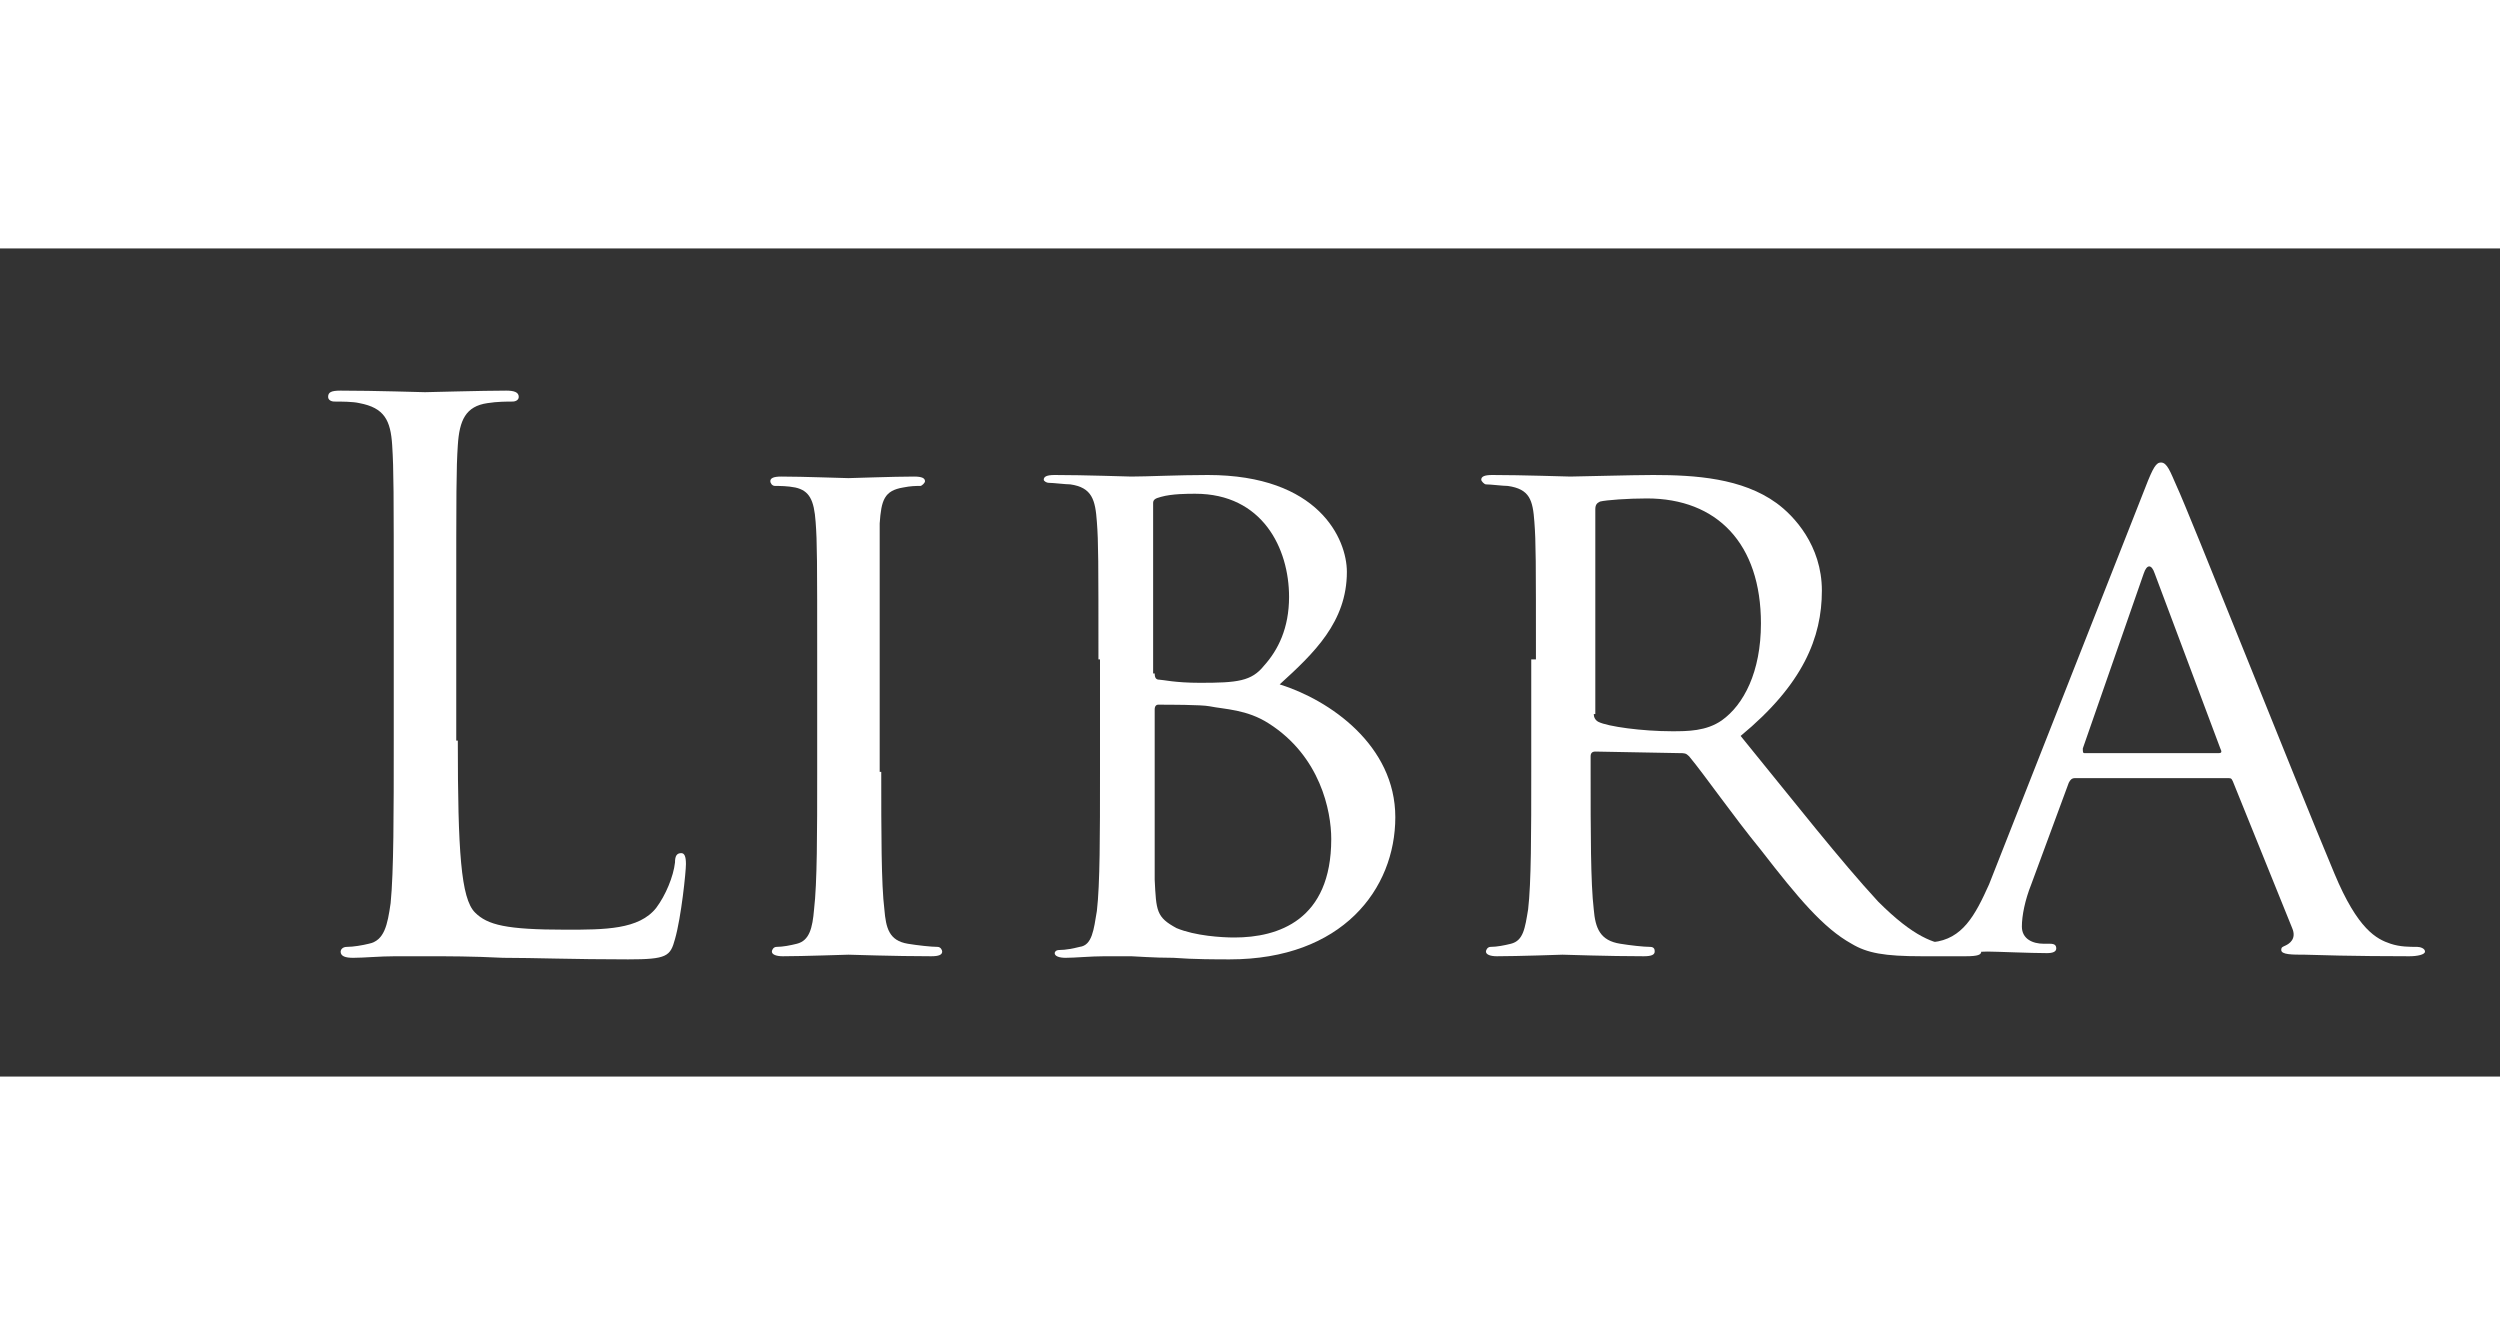 <?xml version="1.0" encoding="utf-8"?>
<!-- Generator: Adobe Illustrator 21.0.2, SVG Export Plug-In . SVG Version: 6.00 Build 0)  -->
<svg version="1.1" id="Layer_1" xmlns="http://www.w3.org/2000/svg" xmlns:xlink="http://www.w3.org/1999/xlink" x="0px" y="0px"
	 width="100" viewBox="0 0 160 53" style="enable-background:new 0 0 200 53;" xml:space="preserve">
<rect x="0" y="0" width="160" height="53" fill="#333333" stroke="none"/>
<style type="text/css">
	.st0{enable-background:new    ;}
	.st1{fill:#FFFFFF;}
</style>
<g class="st0">
	<path class="st1" d="M29.3,31.5c0,7.1,0.2,10.1,1.1,11c0.8,0.8,2,1.1,5.8,1.1c2.5,0,4.7,0,5.8-1.4c0.6-0.8,1.1-2,1.2-2.9
		c0-0.4,0.1-0.6,0.4-0.6c0.2,0,0.3,0.2,0.3,0.7s-0.3,3.4-0.7,4.8c-0.3,1.1-0.5,1.3-3,1.3c-3.5,0-6-0.1-8-0.1c-2-0.1-3.5-0.1-4.9-0.1
		c-0.2,0-1,0-2,0c-1,0-2,0.1-2.7,0.1c-0.5,0-0.8-0.1-0.8-0.4c0-0.1,0.1-0.3,0.4-0.3c0.4,0,1-0.1,1.4-0.2c1-0.2,1.2-1.2,1.4-2.6
		c0.2-2,0.2-5.8,0.2-10.4V23c0-7.5,0-8.8-0.1-10.4c-0.1-1.6-0.5-2.4-2.1-2.7c-0.4-0.1-1.2-0.1-1.6-0.1c-0.2,0-0.4-0.1-0.4-0.3
		c0-0.3,0.2-0.4,0.8-0.4c2.2,0,5.2,0.1,5.4,0.1c0.2,0,3.7-0.1,5.2-0.1c0.5,0,0.8,0.1,0.8,0.4c0,0.2-0.2,0.3-0.4,0.3
		c-0.3,0-1,0-1.6,0.1c-1.4,0.2-1.8,1.1-1.9,2.7c-0.1,1.5-0.1,2.9-0.1,10.4V31.5z"/>
	<path class="st1" d="M56.4,33.5c0,3.9,0,7.2,0.2,8.8c0.1,1.2,0.3,2,1.5,2.2c0.6,0.1,1.5,0.2,1.9,0.2c0.2,0,0.3,0.2,0.3,0.3
		c0,0.2-0.2,0.3-0.7,0.3c-2.4,0-5.1-0.1-5.3-0.1c-0.2,0-2.9,0.1-4.2,0.1c-0.4,0-0.7-0.1-0.7-0.3c0-0.1,0.1-0.3,0.3-0.3
		c0.4,0,0.9-0.1,1.3-0.2c0.8-0.2,1-1,1.1-2.2c0.2-1.7,0.2-4.9,0.2-8.8v-7.2c0-6.3,0-7.5-0.1-8.8c-0.1-1.4-0.4-2-1.3-2.2
		c-0.5-0.1-1-0.1-1.3-0.1c-0.2,0-0.3-0.2-0.3-0.3c0-0.2,0.2-0.3,0.7-0.3c1.4,0,4,0.1,4.3,0.1c0.2,0,2.9-0.1,4.2-0.1
		c0.5,0,0.7,0.1,0.7,0.3c0,0.1-0.2,0.3-0.3,0.3c-0.3,0-0.6,0-1.1,0.1c-1.2,0.2-1.4,0.8-1.5,2.3c0,1.3,0,2.4,0,8.8V33.5z"/>
	<path class="st1" d="M70.3,26.3c0-6.3,0-7.5-0.1-8.8c-0.1-1.4-0.3-2.2-1.7-2.4c-0.3,0-1.1-0.1-1.4-0.1c-0.1,0-0.3-0.1-0.3-0.2
		c0-0.2,0.2-0.3,0.7-0.3c1.9,0,4.7,0.1,4.9,0.1c1,0,3-0.1,4.9-0.1c7.1,0,8.9,4.1,8.9,6.2c0,3.2-2.1,5.2-4.3,7.2
		c3.2,1,7.4,3.9,7.4,8.5c0,4.6-3.4,9.1-10.6,9.1c-0.8,0-2.3,0-3.6-0.1c-1.3,0-2.5-0.1-2.7-0.1c-0.1,0-0.9,0-1.7,0
		c-0.9,0-1.9,0.1-2.5,0.1c-0.4,0-0.7-0.1-0.7-0.3c0-0.1,0.1-0.2,0.3-0.2c0.4,0,0.9-0.1,1.3-0.2c0.8-0.1,0.9-1.1,1.1-2.3
		c0.2-1.7,0.2-4.9,0.2-8.8V26.3z M73.9,27.2c0,0.3,0.1,0.4,0.3,0.4c0.2,0,1,0.2,2.6,0.2c2.4,0,3.3-0.1,4.1-1.1
		c0.9-1,1.6-2.4,1.6-4.4c0-3.1-1.7-6.6-6-6.6c-0.5,0-1.5,0-2.2,0.2c-0.4,0.1-0.5,0.2-0.5,0.4V27.2z M73.9,31.7c0,3.2,0,8.1,0,8.7
		c0.1,2,0.1,2.4,1.4,3.1c1.2,0.5,2.9,0.6,3.7,0.6c2.8,0,6.2-1.1,6.2-6.3c0-1.8-0.7-5.3-4-7.4c-1.4-0.9-2.8-0.9-3.8-1.1
		c-0.5-0.1-2.6-0.1-3.3-0.1c-0.1,0-0.2,0.1-0.2,0.3V31.7z"/>
	<path class="st1" d="M98.3,26.3c0-6.3,0-7.5-0.1-8.8c-0.1-1.4-0.3-2.1-1.7-2.3c-0.3,0-1.1-0.1-1.4-0.1c-0.1,0-0.3-0.2-0.3-0.3
		c0-0.2,0.2-0.3,0.7-0.3c1.9,0,4.8,0.1,5,0.1c0.4,0,4-0.1,5.3-0.1c2.7,0,5.7,0.2,7.9,1.8c1.1,0.8,2.9,2.7,2.9,5.6c0,3-1.2,6-5.2,9.3
		c3.5,4.3,6.4,8,8.8,10.6c2.3,2.3,3.6,2.7,4.7,2.8c0.8,0.1,1.2,0.1,1.5,0.1c0.2,0,0.4,0.2,0.4,0.3c0,0.2-0.2,0.3-1,0.3H123
		c-2.4,0-3.5-0.2-4.5-0.8c-1.8-1-3.4-2.9-5.8-6c-1.8-2.2-3.6-4.8-4.6-6c-0.2-0.2-0.3-0.2-0.6-0.2l-5.4-0.1c-0.2,0-0.3,0.1-0.3,0.3v1
		c0,3.9,0,7.1,0.2,8.8c0.1,1.2,0.4,2,1.7,2.2c0.6,0.1,1.5,0.2,1.9,0.2c0.3,0,0.3,0.2,0.3,0.3c0,0.2-0.2,0.3-0.7,0.3
		c-2.3,0-5-0.1-5.2-0.1c0,0-2.9,0.1-4.2,0.1c-0.4,0-0.7-0.1-0.7-0.3c0-0.1,0.1-0.3,0.3-0.3c0.4,0,0.9-0.1,1.3-0.2
		c0.8-0.2,0.9-1,1.1-2.2c0.2-1.7,0.2-4.9,0.2-8.8V26.3z M102,29.8c0,0.2,0.1,0.4,0.3,0.5c0.6,0.3,2.8,0.6,4.7,0.6c1,0,2.2,0,3.2-0.7
		c1.4-1,2.5-3.1,2.5-6.2c0-5.1-2.8-8-7.3-8c-1.2,0-2.6,0.1-3,0.2c-0.2,0.1-0.3,0.2-0.3,0.5V29.8z"/>
	<path class="st1" d="M137.3,15.3c0.5-1.3,0.7-1.6,1-1.6c0.4,0,0.6,0.6,1,1.5c0.8,1.7,7.5,18.6,10.1,24.8c1.5,3.6,2.7,4.2,3.6,4.5
		c0.6,0.2,1.2,0.2,1.7,0.2c0.2,0,0.5,0.1,0.5,0.3c0,0.2-0.5,0.3-1,0.3c-0.6,0-3.7,0-6.7-0.1c-0.8,0-1.5,0-1.5-0.3
		c0-0.2,0.1-0.2,0.3-0.3c0.2-0.1,0.7-0.4,0.4-1.1l-3.8-9.4c-0.1-0.2-0.1-0.2-0.4-0.2h-9.7c-0.2,0-0.3,0.1-0.4,0.3l-2.4,6.5
		c-0.4,1-0.6,2-0.6,2.7c0,0.8,0.7,1.1,1.4,1.1h0.4c0.3,0,0.4,0.1,0.4,0.3c0,0.2-0.2,0.3-0.6,0.3c-1,0-3.3-0.1-3.8-0.1
		c-0.4,0-2.5,0.1-4.3,0.1c-0.5,0-0.8-0.1-0.8-0.3c0-0.2,0.2-0.3,0.4-0.3c0.3,0,0.9,0,1.2-0.1c1.9-0.2,2.7-1.7,3.6-3.7L137.3,15.3z
		 M142,32.3c0.2,0,0.2-0.1,0.1-0.3l-4.2-11.2c-0.2-0.6-0.5-0.6-0.7,0L133.3,32c0,0.2,0,0.3,0.1,0.3H142z"/>
</g>
</svg>
